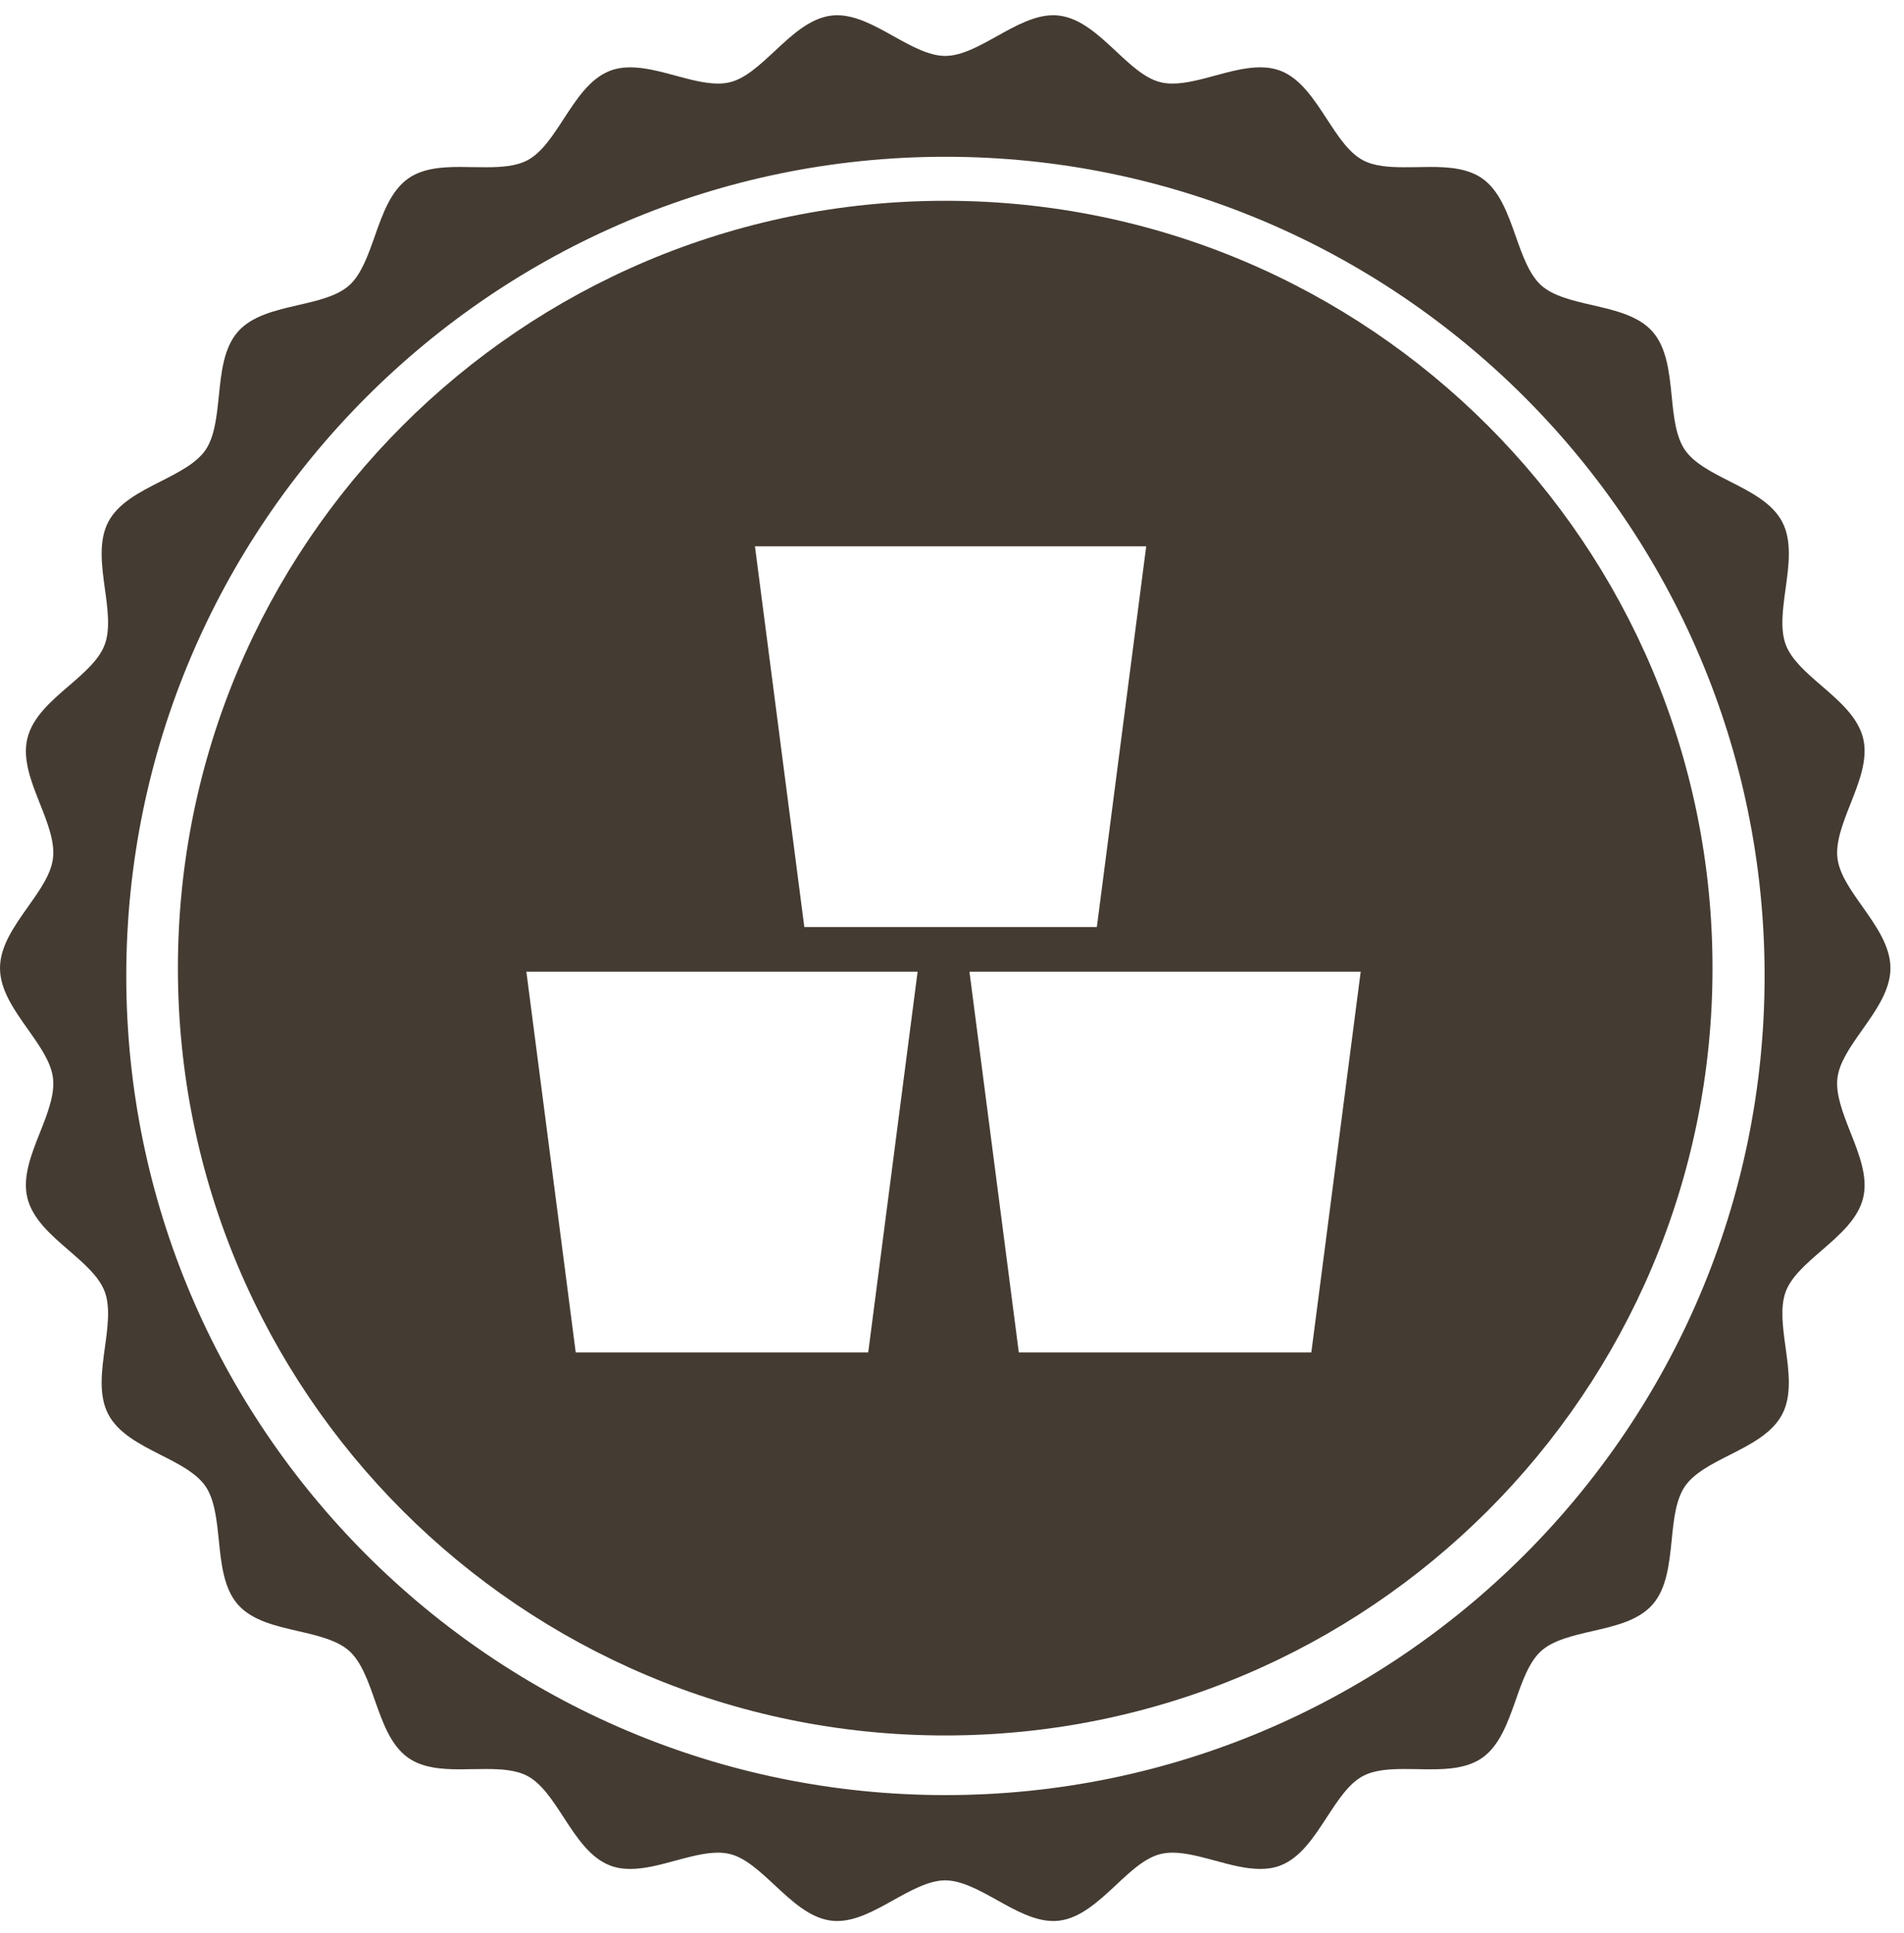 <svg width="66" height="67" viewBox="0 0 66 67" fill="none" xmlns="http://www.w3.org/2000/svg">
<path fill-rule="evenodd" clip-rule="evenodd" d="M45.456 46.878H35.316L33.605 33.682H47.167L45.456 46.878ZM27.881 32.134L26.17 18.938H39.732L38.021 32.134H27.881ZM30.096 46.878H19.957L18.246 33.682H31.808L30.096 46.878ZM32.764 6.96C18.076 6.96 6.167 18.869 6.167 33.558C6.167 48.248 18.076 60.156 32.764 60.156C47.454 60.156 59.362 48.248 59.362 33.558C59.362 18.869 47.454 6.96 32.764 6.96Z" fill="#443B32"/>
<path fill-rule="evenodd" clip-rule="evenodd" d="M32.773 62.223C17.116 62.223 4.377 49.485 4.377 33.828C4.377 18.172 17.116 5.434 32.773 5.434C48.43 5.434 61.168 18.172 61.168 33.828C61.168 49.485 48.43 62.223 32.773 62.223ZM63.692 37.372C63.758 36.822 64.147 36.271 64.56 35.688C65.036 35.014 65.53 34.316 65.53 33.558C65.53 32.798 65.036 32.102 64.56 31.427C64.147 30.846 63.76 30.296 63.693 29.746C63.625 29.176 63.892 28.505 64.147 27.858C64.447 27.099 64.757 26.313 64.585 25.598C64.408 24.864 63.765 24.308 63.145 23.774C62.606 23.308 62.095 22.865 61.9 22.344C61.702 21.81 61.799 21.099 61.895 20.41C62.007 19.598 62.123 18.756 61.783 18.098C61.437 17.435 60.687 17.055 59.959 16.685C59.351 16.377 58.722 16.058 58.405 15.595C58.087 15.129 58.014 14.417 57.947 13.726C57.864 12.908 57.776 12.063 57.291 11.504C56.804 10.945 55.983 10.758 55.193 10.576C54.527 10.423 53.84 10.265 53.423 9.89C53.007 9.514 52.771 8.841 52.542 8.192C52.267 7.414 51.985 6.611 51.381 6.186C50.88 5.836 50.221 5.787 49.583 5.787C49.434 5.787 49.281 5.79 49.13 5.793C48.982 5.795 48.831 5.797 48.683 5.797C48.174 5.797 47.647 5.768 47.245 5.554C46.754 5.293 46.386 4.726 45.993 4.124C45.542 3.435 45.08 2.72 44.388 2.454C44.176 2.374 43.944 2.333 43.682 2.333C43.181 2.333 42.641 2.48 42.117 2.621C41.617 2.757 41.1 2.897 40.643 2.897C40.49 2.897 40.352 2.882 40.224 2.849C39.69 2.717 39.198 2.258 38.68 1.772C38.078 1.21 37.455 0.631 36.714 0.541C36.647 0.532 36.579 0.528 36.512 0.528C35.86 0.528 35.201 0.896 34.562 1.252C33.958 1.589 33.334 1.939 32.765 1.939C32.197 1.939 31.572 1.589 30.968 1.252C30.331 0.896 29.671 0.528 29.018 0.528C28.951 0.528 28.884 0.532 28.817 0.541C28.077 0.631 27.455 1.21 26.854 1.772C26.331 2.258 25.839 2.717 25.308 2.849C25.178 2.882 25.041 2.897 24.888 2.897C24.432 2.897 23.917 2.757 23.414 2.621C22.891 2.48 22.35 2.334 21.848 2.334C21.587 2.334 21.356 2.374 21.145 2.454C20.451 2.72 19.986 3.435 19.538 4.124C19.147 4.726 18.775 5.293 18.287 5.553C17.884 5.768 17.358 5.797 16.846 5.797C16.7 5.797 16.551 5.795 16.402 5.793C16.251 5.79 16.097 5.787 15.947 5.787C15.312 5.787 14.65 5.836 14.152 6.186C13.547 6.611 13.264 7.413 12.99 8.192C12.761 8.841 12.524 9.514 12.107 9.89C11.691 10.264 11.003 10.423 10.339 10.575C9.548 10.758 8.729 10.944 8.242 11.504C7.755 12.062 7.668 12.908 7.586 13.726C7.514 14.417 7.443 15.128 7.126 15.595C6.811 16.058 6.179 16.377 5.573 16.685C4.846 17.055 4.093 17.435 3.75 18.098C3.409 18.756 3.525 19.598 3.636 20.41C3.731 21.099 3.829 21.81 3.631 22.343C3.437 22.865 2.927 23.308 2.387 23.774C1.764 24.308 1.124 24.864 0.948 25.598C0.774 26.313 1.082 27.099 1.385 27.86C1.642 28.506 1.906 29.176 1.837 29.746C1.774 30.296 1.385 30.846 0.973 31.427C0.496 32.102 0 32.798 0 33.558C0 34.316 0.496 35.014 0.973 35.688C1.385 36.271 1.774 36.822 1.837 37.372C1.906 37.941 1.642 38.611 1.385 39.258C1.082 40.018 0.774 40.801 0.948 41.518C1.124 42.251 1.764 42.805 2.387 43.343C2.927 43.811 3.437 44.253 3.631 44.774C3.829 45.307 3.731 46.019 3.636 46.707C3.525 47.519 3.409 48.36 3.75 49.016C4.093 49.681 4.846 50.062 5.573 50.432C6.179 50.739 6.811 51.059 7.126 51.522C7.443 51.987 7.514 52.7 7.585 53.39C7.668 54.207 7.755 55.053 8.241 55.612C8.729 56.171 9.547 56.359 10.339 56.54C11.003 56.694 11.691 56.852 12.107 57.227C12.524 57.602 12.761 58.274 12.99 58.926C13.264 59.702 13.544 60.506 14.151 60.931C14.65 61.281 15.312 61.33 15.947 61.33C16.097 61.33 16.251 61.326 16.402 61.323C16.551 61.321 16.7 61.319 16.846 61.319C17.358 61.319 17.884 61.348 18.286 61.562C18.775 61.824 19.147 62.392 19.538 62.994C19.985 63.682 20.449 64.394 21.144 64.662C21.356 64.744 21.585 64.783 21.848 64.783C22.35 64.783 22.891 64.637 23.414 64.494C23.917 64.36 24.432 64.218 24.888 64.218C25.041 64.218 25.178 64.236 25.308 64.267C25.839 64.4 26.331 64.859 26.854 65.345C27.455 65.905 28.077 66.486 28.817 66.576C28.884 66.585 28.951 66.588 29.018 66.588C29.671 66.588 30.332 66.22 30.968 65.864C31.572 65.528 32.197 65.178 32.765 65.178C33.334 65.178 33.958 65.528 34.562 65.863C35.201 66.22 35.86 66.588 36.513 66.588C36.579 66.588 36.648 66.585 36.714 66.576C37.455 66.486 38.078 65.905 38.68 65.345C39.198 64.859 39.69 64.4 40.224 64.267C40.352 64.236 40.49 64.218 40.643 64.218C41.099 64.218 41.616 64.36 42.117 64.494C42.641 64.637 43.181 64.783 43.682 64.783C43.944 64.783 44.176 64.744 44.388 64.662C45.08 64.394 45.542 63.683 45.992 62.994C46.385 62.392 46.754 61.824 47.245 61.563C47.647 61.348 48.174 61.319 48.683 61.319C48.831 61.319 48.981 61.321 49.129 61.323C49.281 61.328 49.434 61.33 49.583 61.33C50.221 61.33 50.879 61.282 51.38 60.931C51.985 60.506 52.267 59.704 52.542 58.926C52.769 58.275 53.007 57.602 53.423 57.227C53.84 56.853 54.527 56.694 55.192 56.541C55.983 56.361 56.803 56.172 57.289 55.612C57.775 55.055 57.862 54.209 57.947 53.39C58.014 52.7 58.087 51.988 58.405 51.522C58.72 51.06 59.351 50.739 59.959 50.432C60.687 50.062 61.437 49.681 61.781 49.018C62.122 48.361 62.007 47.52 61.895 46.707C61.799 46.019 61.702 45.307 61.899 44.774C62.095 44.253 62.606 43.811 63.145 43.344C63.765 42.807 64.408 42.252 64.585 41.518C64.757 40.801 64.447 40.017 64.146 39.257C63.892 38.611 63.625 37.941 63.692 37.372Z" fill="#443B32"/>
</svg>
